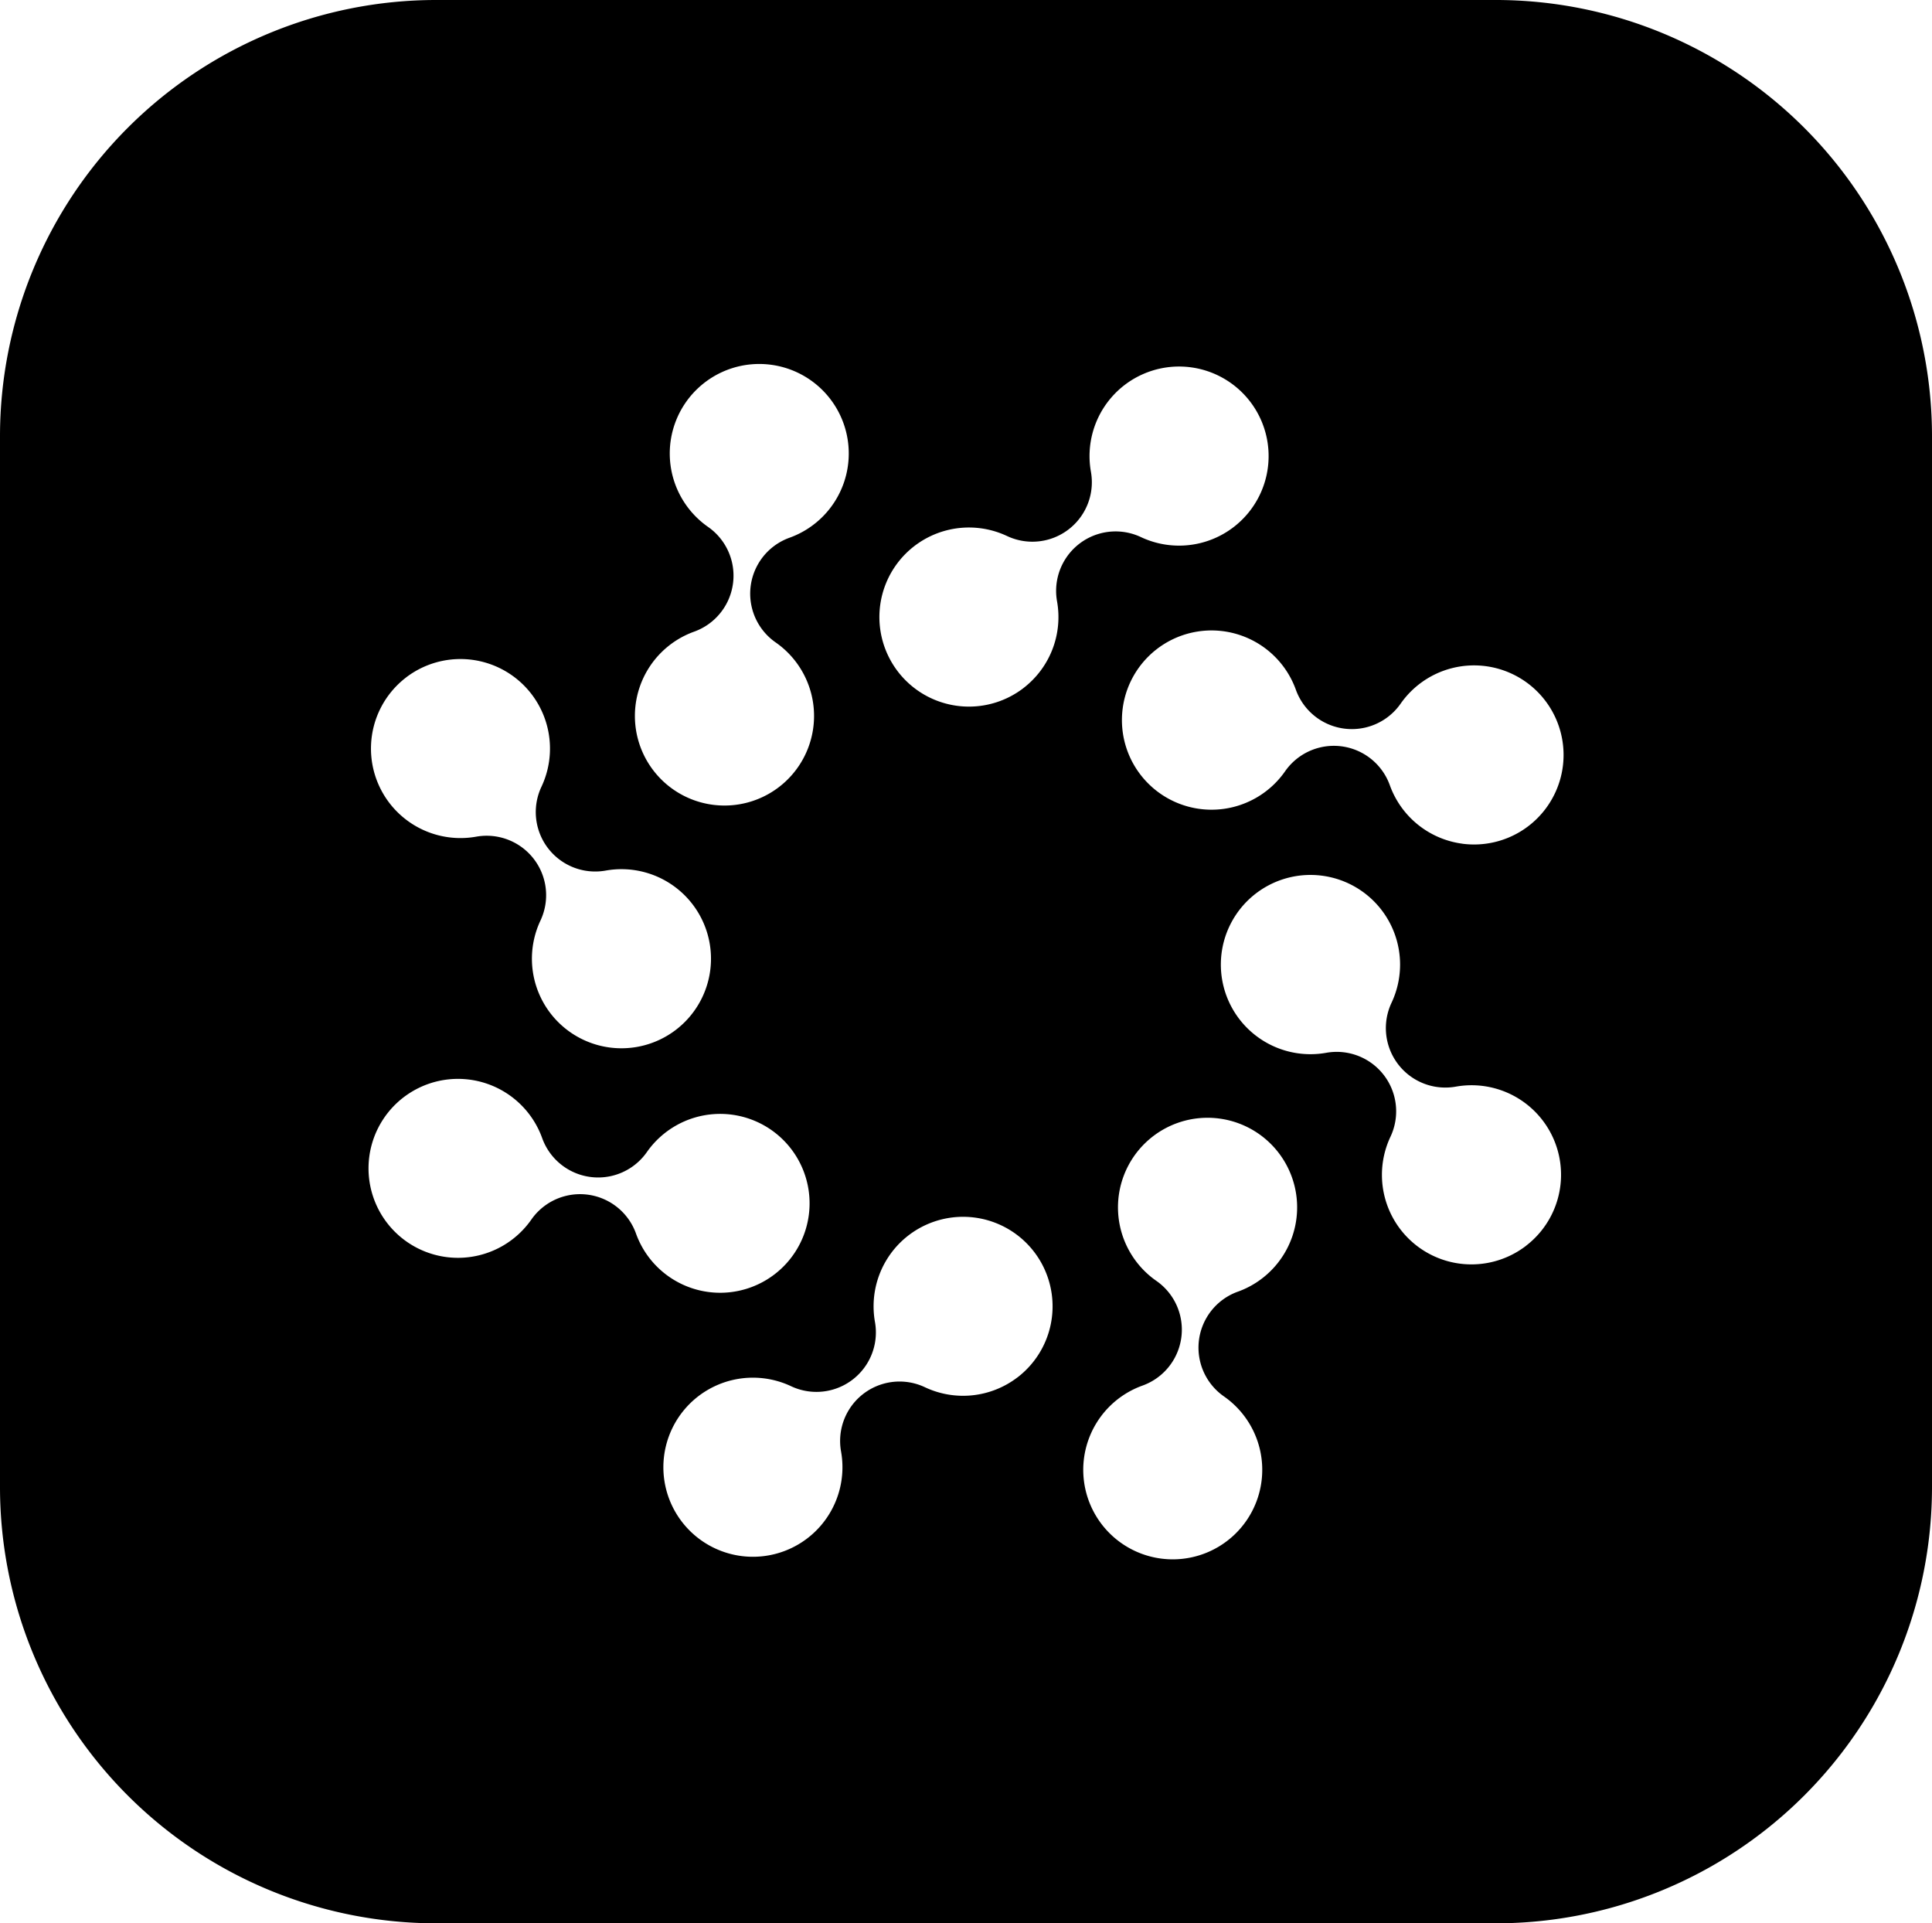 <svg id="a3305710-e3fd-4cda-a6cb-bf0179884f7d" data-name="Layer 1" xmlns="http://www.w3.org/2000/svg" viewBox="0 0 50.233 50"><path d="M38.02,21.933A2.328,2.328,0,0,1,36.135,20.41a1.546,1.546,0,0,0-2.72-.362,2.33,2.33,0,1,1,.28-2.112,1.547,1.547,0,0,0,2.72.36,2.328,2.328,0,1,1,1.605,3.638m1.655,10.455a2.327,2.327,0,0,1-3.52-2.842,1.546,1.546,0,0,0-1.67-2.178A2.33,2.33,0,1,1,36.18,26.07a1.546,1.546,0,0,0,1.667,2.18A2.327,2.327,0,0,1,39.675,32.388M32.182,33.58A1.546,1.546,0,0,0,31.82,36.3a2.327,2.327,0,1,1-2.112-.28,1.545,1.545,0,0,0,.36-2.72,2.329,2.329,0,1,1,2.115.28m-5.575-15.69a2.328,2.328,0,1,1-.42-3.953,1.546,1.546,0,0,0,2.177-1.67,2.328,2.328,0,1,1,1.298,1.695,1.546,1.546,0,0,0-2.18,1.667,2.326,2.326,0,0,1-.875,2.26M26.455,35.807a2.326,2.326,0,0,1-2.41.255,1.545,1.545,0,0,0-2.178,1.667A2.328,2.328,0,1,1,20.57,36.038,1.546,1.546,0,0,0,22.75,34.37a2.327,2.327,0,1,1,3.705,1.438m-9.92-3.743a1.545,1.545,0,0,0-2.72-.36,2.326,2.326,0,1,1,.283-2.115,1.546,1.546,0,0,0,2.72.362A2.325,2.325,0,1,1,16.535,32.065M10.56,17.61a2.328,2.328,0,0,1,3.517,2.845,1.545,1.545,0,0,0,1.667,2.178A2.328,2.328,0,1,1,14.053,23.93a1.546,1.546,0,0,0-1.667-2.18,2.327,2.327,0,0,1-1.825-4.14m7.49-1.19a1.546,1.546,0,0,0,.362-2.72,2.327,2.327,0,1,1,2.113.28,1.545,1.545,0,0,0-.36,2.72,2.329,2.329,0,1,1-2.115-.28M38.89,0H11.342A11.343,11.343,0,0,0,0,11.342v27.315A11.343,11.343,0,0,0,11.342,50H38.89A11.342,11.342,0,0,0,50.233,38.657V11.342A11.342,11.342,0,0,0,38.89,0"/></svg>